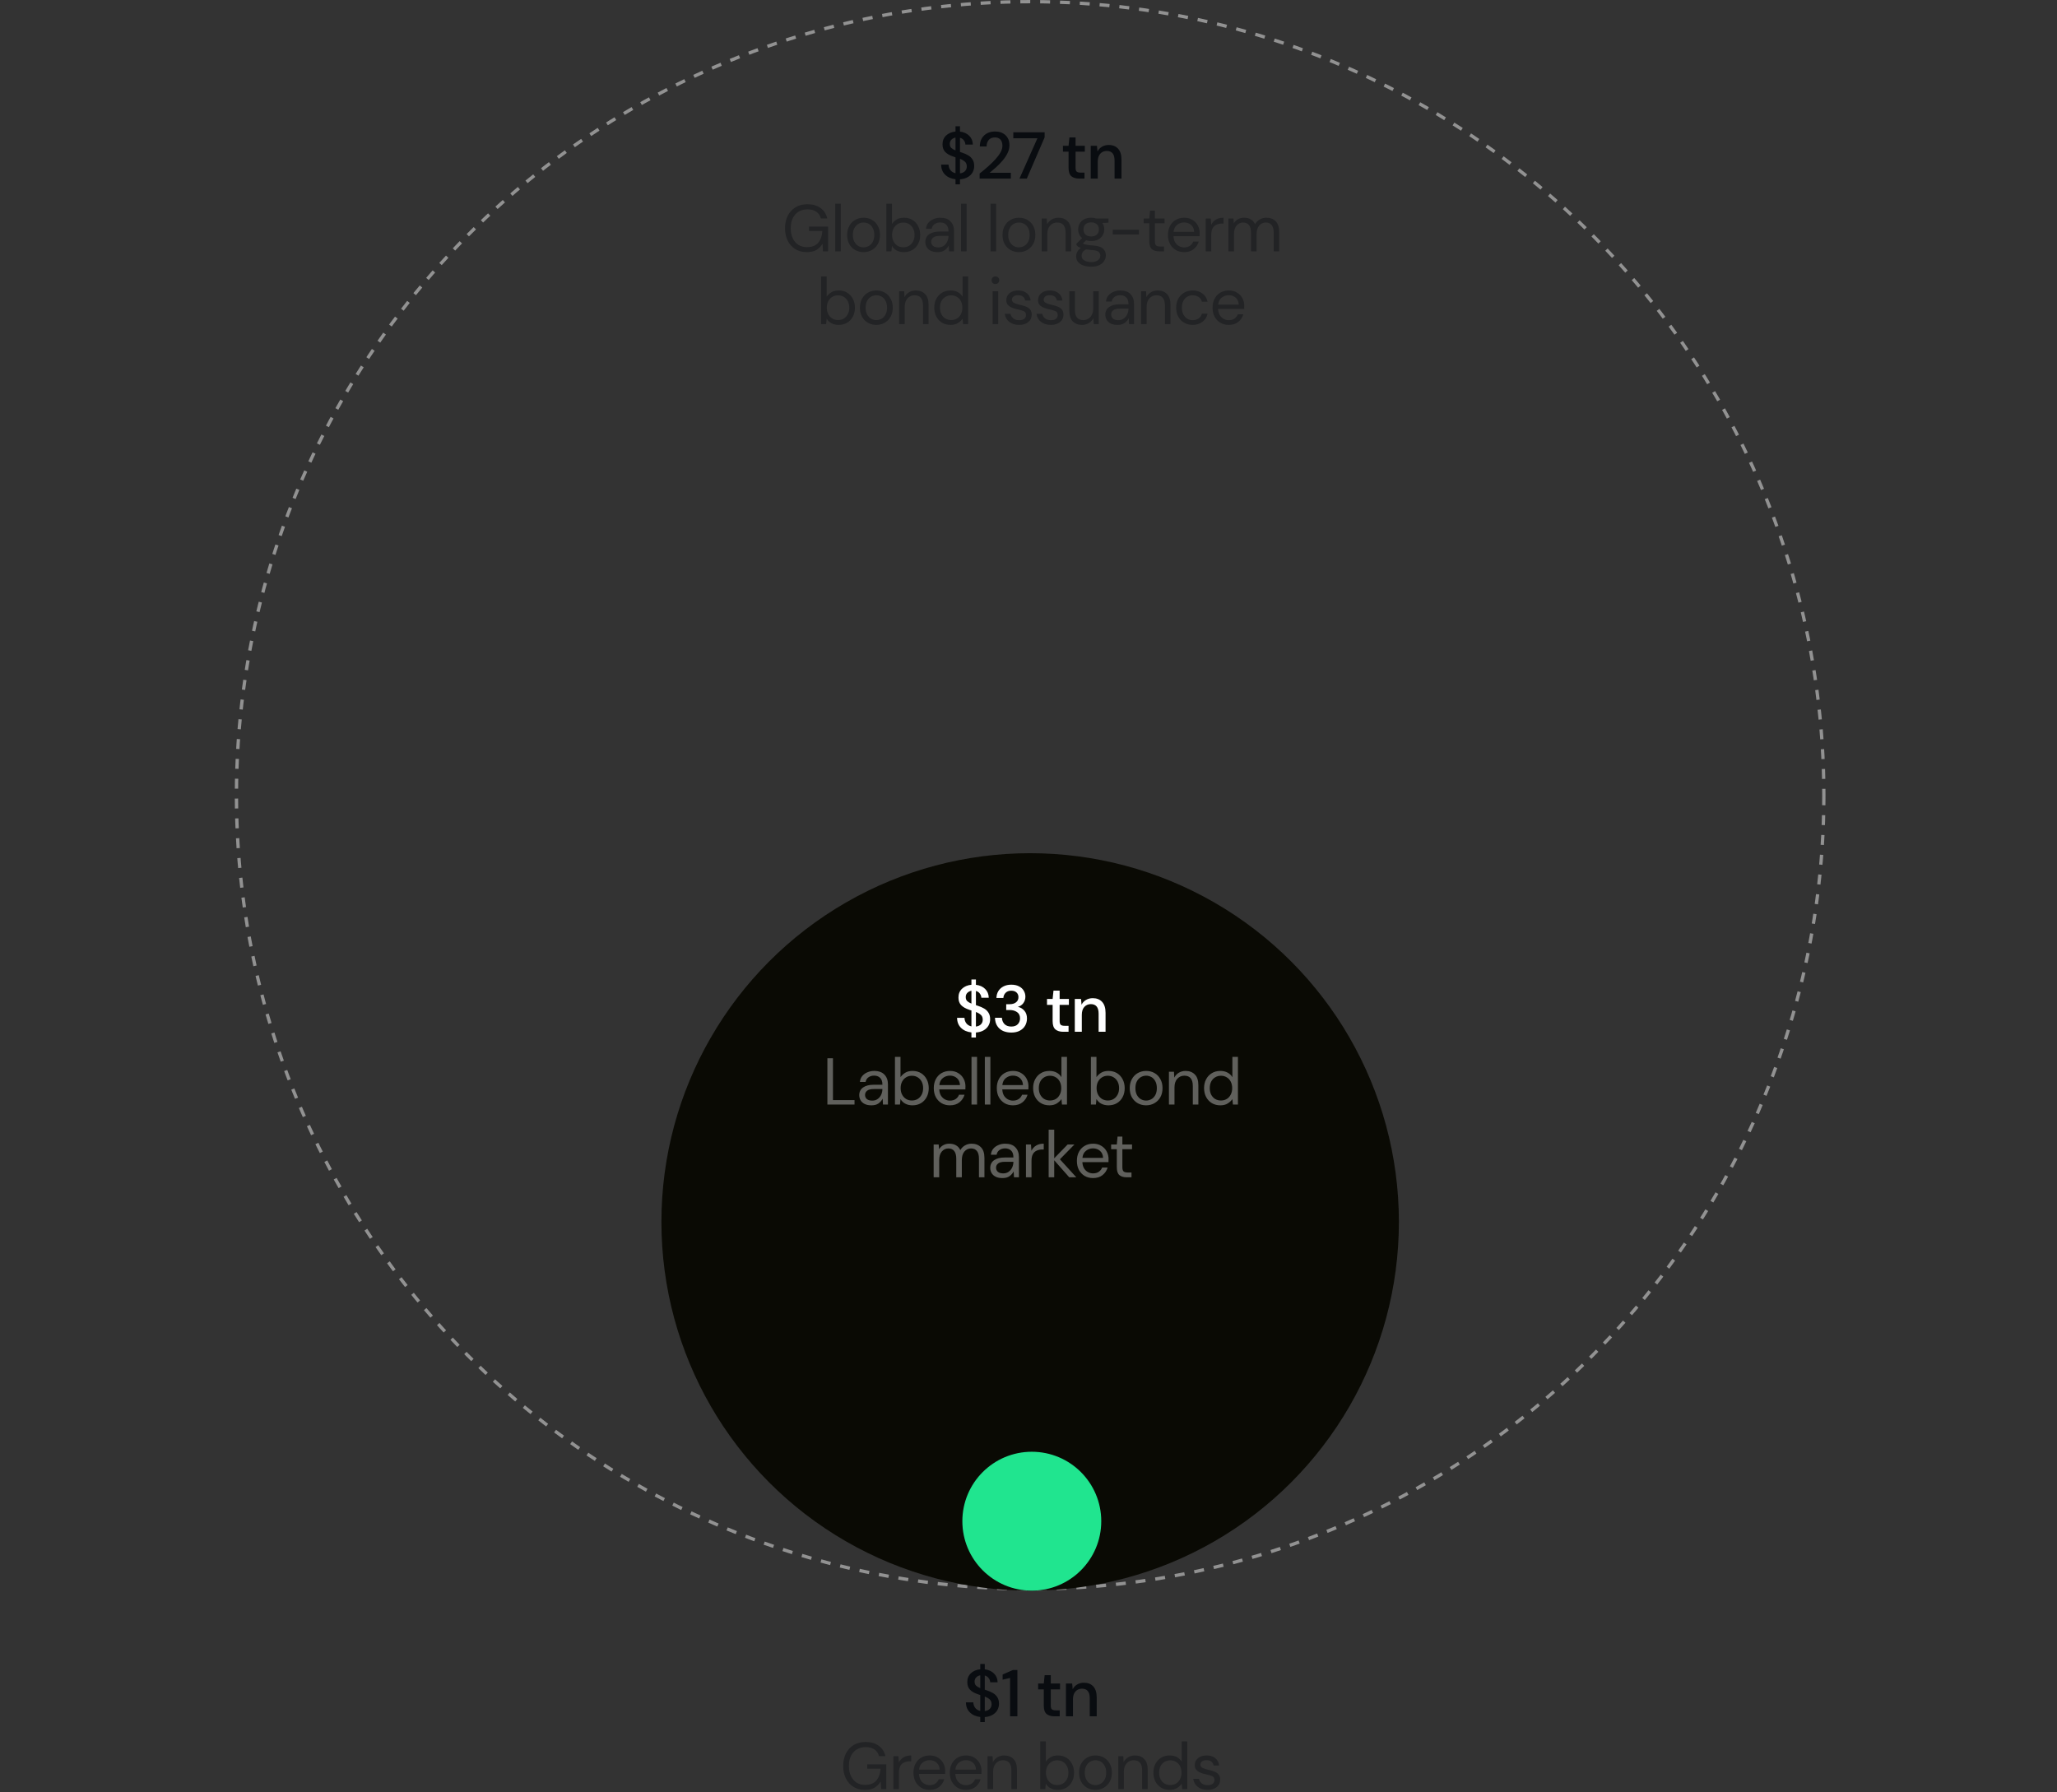 <svg width="622" height="542" viewBox="0 0 622 542" fill="none" xmlns="http://www.w3.org/2000/svg">
<rect x="0" y="0" width="622" height="542" fill="#333333" stroke="none"/>
<circle cx="311.5" cy="240.5" r="240" stroke="#929292" stroke-dasharray="3 3"/>
<circle cx="311.5" cy="369.5" r="111.5" fill="#0A0A04"/>
<path d="M293.742 313.74V312.2C292.436 312.053 291.389 311.593 290.602 310.82C289.816 310.047 289.416 309.033 289.402 307.78H291.642C291.656 308.407 291.842 308.96 292.202 309.44C292.562 309.907 293.076 310.22 293.742 310.38V305.56C293.636 305.533 293.522 305.5 293.402 305.46C293.296 305.42 293.182 305.38 293.062 305.34C291.982 304.98 291.169 304.513 290.622 303.94C290.089 303.367 289.822 302.613 289.822 301.68C289.809 300.587 290.162 299.693 290.882 299C291.602 298.307 292.556 297.9 293.742 297.78V296.18H295.102V297.8C296.262 297.933 297.196 298.353 297.902 299.06C298.609 299.767 298.969 300.653 298.982 301.72H296.742C296.729 301.28 296.582 300.867 296.302 300.48C296.036 300.08 295.636 299.807 295.102 299.66V303.94C295.209 303.98 295.316 304.02 295.422 304.06C295.529 304.087 295.636 304.12 295.742 304.16C296.436 304.387 297.056 304.66 297.602 304.98C298.149 305.3 298.582 305.72 298.902 306.24C299.236 306.76 299.402 307.42 299.402 308.22C299.402 308.887 299.242 309.513 298.922 310.1C298.602 310.673 298.122 311.153 297.482 311.54C296.842 311.927 296.049 312.153 295.102 312.22V313.74H293.742ZM292.022 301.5C292.022 302.033 292.176 302.447 292.482 302.74C292.789 303.02 293.209 303.267 293.742 303.48V299.6C293.236 299.693 292.822 299.907 292.502 300.24C292.182 300.56 292.022 300.98 292.022 301.5ZM297.162 308.36C297.162 307.707 296.969 307.213 296.582 306.88C296.196 306.533 295.702 306.247 295.102 306.02V310.42C295.756 310.34 296.262 310.113 296.622 309.74C296.982 309.367 297.162 308.907 297.162 308.36ZM305.8 312.24C304.893 312.24 304.067 312.08 303.32 311.76C302.587 311.427 302 310.927 301.56 310.26C301.12 309.593 300.887 308.76 300.86 307.76H302.96C302.987 308.507 303.24 309.14 303.72 309.66C304.213 310.167 304.907 310.42 305.8 310.42C306.653 310.42 307.307 310.187 307.76 309.72C308.213 309.24 308.44 308.647 308.44 307.94C308.44 307.087 308.133 306.453 307.52 306.04C306.92 305.627 306.18 305.42 305.3 305.42H304.26V303.66H305.32C306.107 303.66 306.74 303.473 307.22 303.1C307.713 302.727 307.96 302.2 307.96 301.52C307.96 300.947 307.767 300.48 307.38 300.12C307.007 299.76 306.473 299.58 305.78 299.58C305.06 299.58 304.493 299.793 304.08 300.22C303.667 300.633 303.44 301.153 303.4 301.78H301.3C301.327 300.967 301.527 300.26 301.9 299.66C302.287 299.06 302.813 298.593 303.48 298.26C304.147 297.927 304.913 297.76 305.78 297.76C306.713 297.76 307.493 297.927 308.12 298.26C308.76 298.58 309.24 299.02 309.56 299.58C309.893 300.127 310.06 300.727 310.06 301.38C310.06 302.127 309.853 302.78 309.44 303.34C309.027 303.9 308.473 304.273 307.78 304.46C308.58 304.633 309.24 305.027 309.76 305.64C310.28 306.24 310.54 307.02 310.54 307.98C310.54 308.753 310.36 309.467 310 310.12C309.64 310.76 309.107 311.273 308.4 311.66C307.693 312.047 306.827 312.24 305.8 312.24ZM321.475 312C320.502 312 319.728 311.767 319.155 311.3C318.582 310.82 318.295 309.973 318.295 308.76V303.86H316.595V302.08H318.295L318.555 299.56H320.415V302.08H323.215V303.86H320.415V308.76C320.415 309.307 320.528 309.687 320.755 309.9C320.995 310.1 321.402 310.2 321.975 310.2H323.115V312H321.475ZM325.001 312V302.08H326.881L327.041 303.82C327.348 303.207 327.794 302.727 328.381 302.38C328.981 302.02 329.668 301.84 330.441 301.84C331.641 301.84 332.581 302.213 333.261 302.96C333.954 303.707 334.301 304.82 334.301 306.3V312H332.201V306.52C332.201 304.6 331.414 303.64 329.841 303.64C329.054 303.64 328.401 303.92 327.881 304.48C327.374 305.04 327.121 305.84 327.121 306.88V312H325.001Z" fill="white"/>
<path d="M250.191 334V320H251.871V332.66H258.391V334H250.191ZM263.499 334.24C262.672 334.24 261.986 334.1 261.439 333.82C260.892 333.54 260.486 333.167 260.219 332.7C259.952 332.233 259.819 331.727 259.819 331.18C259.819 330.167 260.206 329.387 260.979 328.84C261.752 328.293 262.806 328.02 264.139 328.02H266.819V327.9C266.819 327.033 266.592 326.38 266.139 325.94C265.686 325.487 265.079 325.26 264.319 325.26C263.666 325.26 263.099 325.427 262.619 325.76C262.152 326.08 261.859 326.553 261.739 327.18H260.019C260.086 326.46 260.326 325.853 260.739 325.36C261.166 324.867 261.692 324.493 262.319 324.24C262.946 323.973 263.612 323.84 264.319 323.84C265.706 323.84 266.746 324.213 267.439 324.96C268.146 325.693 268.499 326.673 268.499 327.9V334H266.999L266.899 332.22C266.619 332.78 266.206 333.26 265.659 333.66C265.126 334.047 264.406 334.24 263.499 334.24ZM263.759 332.82C264.399 332.82 264.946 332.653 265.399 332.32C265.866 331.987 266.219 331.553 266.459 331.02C266.699 330.487 266.819 329.927 266.819 329.34V329.32H264.279C263.292 329.32 262.592 329.493 262.179 329.84C261.779 330.173 261.579 330.593 261.579 331.1C261.579 331.62 261.766 332.04 262.139 332.36C262.526 332.667 263.066 332.82 263.759 332.82ZM275.919 334.24C275.106 334.24 274.379 334.073 273.739 333.74C273.113 333.407 272.633 332.94 272.299 332.34L272.139 334H270.619V319.6H272.299V325.72C272.619 325.24 273.073 324.807 273.659 324.42C274.259 324.033 275.019 323.84 275.939 323.84C276.926 323.84 277.786 324.067 278.519 324.52C279.253 324.973 279.819 325.593 280.219 326.38C280.633 327.167 280.839 328.06 280.839 329.06C280.839 330.06 280.633 330.953 280.219 331.74C279.819 332.513 279.246 333.127 278.499 333.58C277.766 334.02 276.906 334.24 275.919 334.24ZM275.739 332.78C276.406 332.78 276.993 332.627 277.499 332.32C278.006 332 278.406 331.56 278.699 331C278.993 330.44 279.139 329.787 279.139 329.04C279.139 328.293 278.993 327.64 278.699 327.08C278.406 326.52 278.006 326.087 277.499 325.78C276.993 325.46 276.406 325.3 275.739 325.3C275.073 325.3 274.486 325.46 273.979 325.78C273.473 326.087 273.073 326.52 272.779 327.08C272.486 327.64 272.339 328.293 272.339 329.04C272.339 329.787 272.486 330.44 272.779 331C273.073 331.56 273.473 332 273.979 332.32C274.486 332.627 275.073 332.78 275.739 332.78ZM287.238 334.24C286.291 334.24 285.451 334.027 284.718 333.6C283.985 333.16 283.405 332.553 282.978 331.78C282.565 331.007 282.358 330.093 282.358 329.04C282.358 328 282.565 327.093 282.978 326.32C283.391 325.533 283.965 324.927 284.698 324.5C285.445 324.06 286.305 323.84 287.278 323.84C288.238 323.84 289.065 324.06 289.758 324.5C290.465 324.927 291.005 325.493 291.378 326.2C291.751 326.907 291.938 327.667 291.938 328.48C291.938 328.627 291.931 328.773 291.918 328.92C291.918 329.067 291.918 329.233 291.918 329.42H284.018C284.058 330.18 284.231 330.813 284.538 331.32C284.858 331.813 285.251 332.187 285.718 332.44C286.198 332.693 286.705 332.82 287.238 332.82C287.931 332.82 288.511 332.66 288.978 332.34C289.445 332.02 289.785 331.587 289.998 331.04H291.658C291.391 331.96 290.878 332.727 290.118 333.34C289.371 333.94 288.411 334.24 287.238 334.24ZM287.238 325.26C286.438 325.26 285.725 325.507 285.098 326C284.485 326.48 284.131 327.187 284.038 328.12H290.278C290.238 327.227 289.931 326.527 289.358 326.02C288.785 325.513 288.078 325.26 287.238 325.26ZM293.765 334V319.6H295.445V334H293.765ZM297.798 334V319.6H299.478V334H297.798ZM306.292 334.24C305.345 334.24 304.505 334.027 303.772 333.6C303.039 333.16 302.459 332.553 302.032 331.78C301.619 331.007 301.412 330.093 301.412 329.04C301.412 328 301.619 327.093 302.032 326.32C302.445 325.533 303.019 324.927 303.752 324.5C304.499 324.06 305.359 323.84 306.332 323.84C307.292 323.84 308.119 324.06 308.812 324.5C309.519 324.927 310.059 325.493 310.432 326.2C310.805 326.907 310.992 327.667 310.992 328.48C310.992 328.627 310.985 328.773 310.972 328.92C310.972 329.067 310.972 329.233 310.972 329.42H303.072C303.112 330.18 303.285 330.813 303.592 331.32C303.912 331.813 304.305 332.187 304.772 332.44C305.252 332.693 305.759 332.82 306.292 332.82C306.985 332.82 307.565 332.66 308.032 332.34C308.499 332.02 308.839 331.587 309.052 331.04H310.712C310.445 331.96 309.932 332.727 309.172 333.34C308.425 333.94 307.465 334.24 306.292 334.24ZM306.292 325.26C305.492 325.26 304.779 325.507 304.152 326C303.539 326.48 303.185 327.187 303.092 328.12H309.332C309.292 327.227 308.985 326.527 308.412 326.02C307.839 325.513 307.132 325.26 306.292 325.26ZM317.319 334.24C316.332 334.24 315.465 334.013 314.719 333.56C313.985 333.107 313.412 332.487 312.999 331.7C312.599 330.913 312.399 330.02 312.399 329.02C312.399 328.02 312.605 327.133 313.019 326.36C313.432 325.573 314.005 324.96 314.739 324.52C315.472 324.067 316.339 323.84 317.339 323.84C318.152 323.84 318.872 324.007 319.499 324.34C320.125 324.673 320.612 325.14 320.959 325.74V319.6H322.639V334H321.119L320.959 332.36C320.639 332.84 320.179 333.273 319.579 333.66C318.979 334.047 318.225 334.24 317.319 334.24ZM317.499 332.78C318.165 332.78 318.752 332.627 319.259 332.32C319.779 332 320.179 331.56 320.459 331C320.752 330.44 320.899 329.787 320.899 329.04C320.899 328.293 320.752 327.64 320.459 327.08C320.179 326.52 319.779 326.087 319.259 325.78C318.752 325.46 318.165 325.3 317.499 325.3C316.845 325.3 316.259 325.46 315.739 325.78C315.232 326.087 314.832 326.52 314.539 327.08C314.259 327.64 314.119 328.293 314.119 329.04C314.119 329.787 314.259 330.44 314.539 331C314.832 331.56 315.232 332 315.739 332.32C316.259 332.627 316.845 332.78 317.499 332.78ZM335.17 334.24C334.357 334.24 333.63 334.073 332.99 333.74C332.364 333.407 331.884 332.94 331.55 332.34L331.39 334H329.87V319.6H331.55V325.72C331.87 325.24 332.324 324.807 332.91 324.42C333.51 324.033 334.27 323.84 335.19 323.84C336.177 323.84 337.037 324.067 337.77 324.52C338.504 324.973 339.07 325.593 339.47 326.38C339.884 327.167 340.09 328.06 340.09 329.06C340.09 330.06 339.884 330.953 339.47 331.74C339.07 332.513 338.497 333.127 337.75 333.58C337.017 334.02 336.157 334.24 335.17 334.24ZM334.99 332.78C335.657 332.78 336.244 332.627 336.75 332.32C337.257 332 337.657 331.56 337.95 331C338.244 330.44 338.39 329.787 338.39 329.04C338.39 328.293 338.244 327.64 337.95 327.08C337.657 326.52 337.257 326.087 336.75 325.78C336.244 325.46 335.657 325.3 334.99 325.3C334.324 325.3 333.737 325.46 333.23 325.78C332.724 326.087 332.324 326.52 332.03 327.08C331.737 327.64 331.59 328.293 331.59 329.04C331.59 329.787 331.737 330.44 332.03 331C332.324 331.56 332.724 332 333.23 332.32C333.737 332.627 334.324 332.78 334.99 332.78ZM346.549 334.24C345.615 334.24 344.775 334.027 344.029 333.6C343.282 333.173 342.689 332.573 342.249 331.8C341.822 331.013 341.609 330.093 341.609 329.04C341.609 327.987 341.829 327.073 342.269 326.3C342.709 325.513 343.302 324.907 344.049 324.48C344.809 324.053 345.655 323.84 346.589 323.84C347.522 323.84 348.362 324.053 349.109 324.48C349.855 324.907 350.442 325.513 350.869 326.3C351.309 327.073 351.529 327.987 351.529 329.04C351.529 330.093 351.309 331.013 350.869 331.8C350.429 332.573 349.829 333.173 349.069 333.6C348.322 334.027 347.482 334.24 346.549 334.24ZM346.549 332.8C347.122 332.8 347.655 332.66 348.149 332.38C348.642 332.1 349.042 331.68 349.349 331.12C349.655 330.56 349.809 329.867 349.809 329.04C349.809 328.213 349.655 327.52 349.349 326.96C349.055 326.4 348.662 325.98 348.169 325.7C347.675 325.42 347.149 325.28 346.589 325.28C346.015 325.28 345.482 325.42 344.989 325.7C344.495 325.98 344.095 326.4 343.789 326.96C343.482 327.52 343.329 328.213 343.329 329.04C343.329 329.867 343.482 330.56 343.789 331.12C344.095 331.68 344.489 332.1 344.969 332.38C345.462 332.66 345.989 332.8 346.549 332.8ZM353.465 334V324.08H354.985L355.085 325.86C355.405 325.233 355.865 324.74 356.465 324.38C357.065 324.02 357.745 323.84 358.505 323.84C359.678 323.84 360.611 324.2 361.305 324.92C362.011 325.627 362.365 326.72 362.365 328.2V334H360.685V328.38C360.685 326.313 359.831 325.28 358.125 325.28C357.271 325.28 356.558 325.593 355.985 326.22C355.425 326.833 355.145 327.713 355.145 328.86V334H353.465ZM369.01 334.24C368.023 334.24 367.157 334.013 366.41 333.56C365.677 333.107 365.103 332.487 364.69 331.7C364.29 330.913 364.09 330.02 364.09 329.02C364.09 328.02 364.297 327.133 364.71 326.36C365.123 325.573 365.697 324.96 366.43 324.52C367.163 324.067 368.03 323.84 369.03 323.84C369.843 323.84 370.563 324.007 371.19 324.34C371.817 324.673 372.303 325.14 372.65 325.74V319.6H374.33V334H372.81L372.65 332.36C372.33 332.84 371.87 333.273 371.27 333.66C370.67 334.047 369.917 334.24 369.01 334.24ZM369.19 332.78C369.857 332.78 370.443 332.627 370.95 332.32C371.47 332 371.87 331.56 372.15 331C372.443 330.44 372.59 329.787 372.59 329.04C372.59 328.293 372.443 327.64 372.15 327.08C371.87 326.52 371.47 326.087 370.95 325.78C370.443 325.46 369.857 325.3 369.19 325.3C368.537 325.3 367.95 325.46 367.43 325.78C366.923 326.087 366.523 326.52 366.23 327.08C365.95 327.64 365.81 328.293 365.81 329.04C365.81 329.787 365.95 330.44 366.23 331C366.523 331.56 366.923 332 367.43 332.32C367.95 332.627 368.537 332.78 369.19 332.78ZM282.319 356V346.08H283.839L283.959 347.52C284.279 346.987 284.706 346.573 285.239 346.28C285.773 345.987 286.373 345.84 287.039 345.84C287.826 345.84 288.499 346 289.059 346.32C289.633 346.64 290.073 347.127 290.379 347.78C290.726 347.18 291.199 346.707 291.799 346.36C292.413 346.013 293.073 345.84 293.779 345.84C294.966 345.84 295.913 346.2 296.619 346.92C297.326 347.627 297.679 348.72 297.679 350.2V356H296.019V350.38C296.019 349.353 295.813 348.58 295.399 348.06C294.986 347.54 294.393 347.28 293.619 347.28C292.819 347.28 292.153 347.593 291.619 348.22C291.099 348.833 290.839 349.713 290.839 350.86V356H289.159V350.38C289.159 349.353 288.953 348.58 288.539 348.06C288.126 347.54 287.533 347.28 286.759 347.28C285.973 347.28 285.313 347.593 284.779 348.22C284.259 348.833 283.999 349.713 283.999 350.86V356H282.319ZM303.11 356.24C302.283 356.24 301.597 356.1 301.05 355.82C300.503 355.54 300.097 355.167 299.83 354.7C299.563 354.233 299.43 353.727 299.43 353.18C299.43 352.167 299.817 351.387 300.59 350.84C301.363 350.293 302.417 350.02 303.75 350.02H306.43V349.9C306.43 349.033 306.203 348.38 305.75 347.94C305.297 347.487 304.69 347.26 303.93 347.26C303.277 347.26 302.71 347.427 302.23 347.76C301.763 348.08 301.47 348.553 301.35 349.18H299.63C299.697 348.46 299.937 347.853 300.35 347.36C300.777 346.867 301.303 346.493 301.93 346.24C302.557 345.973 303.223 345.84 303.93 345.84C305.317 345.84 306.357 346.213 307.05 346.96C307.757 347.693 308.11 348.673 308.11 349.9V356H306.61L306.51 354.22C306.23 354.78 305.817 355.26 305.27 355.66C304.737 356.047 304.017 356.24 303.11 356.24ZM303.37 354.82C304.01 354.82 304.557 354.653 305.01 354.32C305.477 353.987 305.83 353.553 306.07 353.02C306.31 352.487 306.43 351.927 306.43 351.34V351.32H303.89C302.903 351.32 302.203 351.493 301.79 351.84C301.39 352.173 301.19 352.593 301.19 353.1C301.19 353.62 301.377 354.04 301.75 354.36C302.137 354.667 302.677 354.82 303.37 354.82ZM310.23 356V346.08H311.75L311.89 347.98C312.197 347.327 312.664 346.807 313.29 346.42C313.917 346.033 314.69 345.84 315.61 345.84V347.6H315.15C314.564 347.6 314.024 347.707 313.53 347.92C313.037 348.12 312.644 348.467 312.35 348.96C312.057 349.453 311.91 350.133 311.91 351V356H310.23ZM317.096 356V341.6H318.776V350.26L322.836 346.08H324.896L320.496 350.56L325.456 356H323.316L318.776 350.86V356H317.096ZM330.511 356.24C329.565 356.24 328.725 356.027 327.991 355.6C327.258 355.16 326.678 354.553 326.251 353.78C325.838 353.007 325.631 352.093 325.631 351.04C325.631 350 325.838 349.093 326.251 348.32C326.665 347.533 327.238 346.927 327.971 346.5C328.718 346.06 329.578 345.84 330.551 345.84C331.511 345.84 332.338 346.06 333.031 346.5C333.738 346.927 334.278 347.493 334.651 348.2C335.025 348.907 335.211 349.667 335.211 350.48C335.211 350.627 335.205 350.773 335.191 350.92C335.191 351.067 335.191 351.233 335.191 351.42H327.291C327.331 352.18 327.505 352.813 327.811 353.32C328.131 353.813 328.525 354.187 328.991 354.44C329.471 354.693 329.978 354.82 330.511 354.82C331.205 354.82 331.785 354.66 332.251 354.34C332.718 354.02 333.058 353.587 333.271 353.04H334.931C334.665 353.96 334.151 354.727 333.391 355.34C332.645 355.94 331.685 356.24 330.511 356.24ZM330.511 347.26C329.711 347.26 328.998 347.507 328.371 348C327.758 348.48 327.405 349.187 327.311 350.12H333.551C333.511 349.227 333.205 348.527 332.631 348.02C332.058 347.513 331.351 347.26 330.511 347.26ZM340.626 356C339.72 356 339.006 355.78 338.486 355.34C337.966 354.9 337.706 354.107 337.706 352.96V347.5H335.986V346.08H337.706L337.926 343.7H339.386V346.08H342.306V347.5H339.386V352.96C339.386 353.587 339.513 354.013 339.766 354.24C340.02 354.453 340.466 354.56 341.106 354.56H342.146V356H340.626Z" fill="white" fill-opacity="0.35"/>
<circle cx="312" cy="460" r="21" fill="#20E58F"/>
<path d="M288.923 55.74V54.2C287.616 54.053 286.569 53.593 285.783 52.82C284.996 52.047 284.596 51.033 284.583 49.78H286.823C286.836 50.407 287.023 50.96 287.383 51.44C287.743 51.907 288.256 52.22 288.923 52.38V47.56C288.816 47.533 288.703 47.5 288.583 47.46C288.476 47.42 288.363 47.38 288.243 47.34C287.163 46.98 286.349 46.513 285.803 45.94C285.269 45.367 285.003 44.613 285.003 43.68C284.989 42.587 285.343 41.693 286.063 41C286.783 40.307 287.736 39.9 288.923 39.78V38.18H290.283V39.8C291.443 39.933 292.376 40.353 293.083 41.06C293.789 41.767 294.149 42.653 294.163 43.72H291.923C291.909 43.28 291.763 42.867 291.483 42.48C291.216 42.08 290.816 41.807 290.283 41.66V45.94C290.389 45.98 290.496 46.02 290.603 46.06C290.709 46.087 290.816 46.12 290.923 46.16C291.616 46.387 292.236 46.66 292.783 46.98C293.329 47.3 293.763 47.72 294.083 48.24C294.416 48.76 294.583 49.42 294.583 50.22C294.583 50.887 294.423 51.513 294.103 52.1C293.783 52.673 293.303 53.153 292.663 53.54C292.023 53.927 291.229 54.153 290.283 54.22V55.74H288.923ZM287.203 43.5C287.203 44.033 287.356 44.447 287.663 44.74C287.969 45.02 288.389 45.267 288.923 45.48V41.6C288.416 41.693 288.003 41.907 287.683 42.24C287.363 42.56 287.203 42.98 287.203 43.5ZM292.343 50.36C292.343 49.707 292.149 49.213 291.763 48.88C291.376 48.533 290.883 48.247 290.283 48.02V52.42C290.936 52.34 291.443 52.113 291.803 51.74C292.163 51.367 292.343 50.907 292.343 50.36ZM296.22 54V52.48C297.127 51.76 297.994 51.033 298.82 50.3C299.647 49.567 300.38 48.847 301.02 48.14C301.674 47.42 302.187 46.72 302.56 46.04C302.934 45.347 303.12 44.68 303.12 44.04C303.12 43.613 303.047 43.213 302.9 42.84C302.754 42.453 302.514 42.147 302.18 41.92C301.847 41.68 301.4 41.56 300.84 41.56C300 41.56 299.367 41.827 298.94 42.36C298.527 42.893 298.327 43.533 298.34 44.28H296.28C296.294 43.293 296.5 42.467 296.9 41.8C297.314 41.133 297.86 40.627 298.54 40.28C299.234 39.933 300.014 39.76 300.88 39.76C302.2 39.76 303.254 40.133 304.04 40.88C304.84 41.613 305.24 42.64 305.24 43.96C305.24 44.747 305.047 45.527 304.66 46.3C304.287 47.073 303.794 47.82 303.18 48.54C302.58 49.247 301.934 49.913 301.24 50.54C300.547 51.167 299.887 51.733 299.26 52.24H305.66V54H296.22ZM308.272 54L313.692 41.82H306.412V40H315.872V41.54L310.492 54H308.272ZM326.295 54C325.321 54 324.548 53.767 323.975 53.3C323.401 52.82 323.115 51.973 323.115 50.76V45.86H321.415V44.08H323.115L323.375 41.56H325.235V44.08H328.035V45.86H325.235V50.76C325.235 51.307 325.348 51.687 325.575 51.9C325.815 52.1 326.221 52.2 326.795 52.2H327.935V54H326.295ZM329.82 54V44.08H331.7L331.86 45.82C332.167 45.207 332.614 44.727 333.2 44.38C333.8 44.02 334.487 43.84 335.26 43.84C336.46 43.84 337.4 44.213 338.08 44.96C338.774 45.707 339.12 46.82 339.12 48.3V54H337.02V48.52C337.02 46.6 336.234 45.64 334.66 45.64C333.874 45.64 333.22 45.92 332.7 46.48C332.194 47.04 331.94 47.84 331.94 48.88V54H329.82Z" fill="#090C10"/>
<path d="M243.94 76.24C242.634 76.24 241.487 75.94 240.5 75.34C239.514 74.727 238.747 73.88 238.2 72.8C237.654 71.707 237.38 70.447 237.38 69.02C237.38 67.593 237.654 66.333 238.2 65.24C238.76 64.147 239.547 63.293 240.56 62.68C241.587 62.067 242.794 61.76 244.18 61.76C245.754 61.76 247.06 62.14 248.1 62.9C249.154 63.66 249.834 64.707 250.14 66.04H248.2C248.014 65.2 247.567 64.533 246.86 64.04C246.167 63.547 245.274 63.3 244.18 63.3C243.154 63.3 242.26 63.533 241.5 64C240.74 64.453 240.147 65.107 239.72 65.96C239.307 66.813 239.1 67.833 239.1 69.02C239.1 70.207 239.307 71.227 239.72 72.08C240.134 72.933 240.707 73.593 241.44 74.06C242.174 74.513 243.027 74.74 244 74.74C245.494 74.74 246.62 74.307 247.38 73.44C248.14 72.56 248.574 71.36 248.68 69.84H244.64V68.52H250.4V76H248.86L248.72 73.7C248.214 74.513 247.594 75.14 246.86 75.58C246.127 76.02 245.154 76.24 243.94 76.24ZM252.557 76V61.6H254.237V76H252.557ZM261.111 76.24C260.177 76.24 259.337 76.027 258.591 75.6C257.844 75.173 257.251 74.573 256.811 73.8C256.384 73.013 256.171 72.093 256.171 71.04C256.171 69.987 256.391 69.073 256.831 68.3C257.271 67.513 257.864 66.907 258.611 66.48C259.371 66.053 260.217 65.84 261.151 65.84C262.084 65.84 262.924 66.053 263.671 66.48C264.417 66.907 265.004 67.513 265.431 68.3C265.871 69.073 266.091 69.987 266.091 71.04C266.091 72.093 265.871 73.013 265.431 73.8C264.991 74.573 264.391 75.173 263.631 75.6C262.884 76.027 262.044 76.24 261.111 76.24ZM261.111 74.8C261.684 74.8 262.217 74.66 262.711 74.38C263.204 74.1 263.604 73.68 263.911 73.12C264.217 72.56 264.371 71.867 264.371 71.04C264.371 70.213 264.217 69.52 263.911 68.96C263.617 68.4 263.224 67.98 262.731 67.7C262.237 67.42 261.711 67.28 261.151 67.28C260.577 67.28 260.044 67.42 259.551 67.7C259.057 67.98 258.657 68.4 258.351 68.96C258.044 69.52 257.891 70.213 257.891 71.04C257.891 71.867 258.044 72.56 258.351 73.12C258.657 73.68 259.051 74.1 259.531 74.38C260.024 74.66 260.551 74.8 261.111 74.8ZM273.326 76.24C272.513 76.24 271.786 76.073 271.146 75.74C270.52 75.407 270.04 74.94 269.706 74.34L269.546 76H268.026V61.6H269.706V67.72C270.026 67.24 270.48 66.807 271.066 66.42C271.666 66.033 272.426 65.84 273.346 65.84C274.333 65.84 275.193 66.067 275.926 66.52C276.66 66.973 277.226 67.593 277.626 68.38C278.04 69.167 278.246 70.06 278.246 71.06C278.246 72.06 278.04 72.953 277.626 73.74C277.226 74.513 276.653 75.127 275.906 75.58C275.173 76.02 274.313 76.24 273.326 76.24ZM273.146 74.78C273.813 74.78 274.4 74.627 274.906 74.32C275.413 74 275.813 73.56 276.106 73C276.4 72.44 276.546 71.787 276.546 71.04C276.546 70.293 276.4 69.64 276.106 69.08C275.813 68.52 275.413 68.087 274.906 67.78C274.4 67.46 273.813 67.3 273.146 67.3C272.48 67.3 271.893 67.46 271.386 67.78C270.88 68.087 270.48 68.52 270.186 69.08C269.893 69.64 269.746 70.293 269.746 71.04C269.746 71.787 269.893 72.44 270.186 73C270.48 73.56 270.88 74 271.386 74.32C271.893 74.627 272.48 74.78 273.146 74.78ZM283.485 76.24C282.658 76.24 281.972 76.1 281.425 75.82C280.878 75.54 280.472 75.167 280.205 74.7C279.938 74.233 279.805 73.727 279.805 73.18C279.805 72.167 280.192 71.387 280.965 70.84C281.738 70.293 282.792 70.02 284.125 70.02H286.805V69.9C286.805 69.033 286.578 68.38 286.125 67.94C285.672 67.487 285.065 67.26 284.305 67.26C283.652 67.26 283.085 67.427 282.605 67.76C282.138 68.08 281.845 68.553 281.725 69.18H280.005C280.072 68.46 280.312 67.853 280.725 67.36C281.152 66.867 281.678 66.493 282.305 66.24C282.932 65.973 283.598 65.84 284.305 65.84C285.692 65.84 286.732 66.213 287.425 66.96C288.132 67.693 288.485 68.673 288.485 69.9V76H286.985L286.885 74.22C286.605 74.78 286.192 75.26 285.645 75.66C285.112 76.047 284.392 76.24 283.485 76.24ZM283.745 74.82C284.385 74.82 284.932 74.653 285.385 74.32C285.852 73.987 286.205 73.553 286.445 73.02C286.685 72.487 286.805 71.927 286.805 71.34V71.32H284.265C283.278 71.32 282.578 71.493 282.165 71.84C281.765 72.173 281.565 72.593 281.565 73.1C281.565 73.62 281.752 74.04 282.125 74.36C282.512 74.667 283.052 74.82 283.745 74.82ZM290.605 76V61.6H292.285V76H290.605ZM299.532 76V61.6H301.212V76H299.532ZM308.086 76.24C307.152 76.24 306.312 76.027 305.566 75.6C304.819 75.173 304.226 74.573 303.786 73.8C303.359 73.013 303.146 72.093 303.146 71.04C303.146 69.987 303.366 69.073 303.806 68.3C304.246 67.513 304.839 66.907 305.586 66.48C306.346 66.053 307.192 65.84 308.126 65.84C309.059 65.84 309.899 66.053 310.646 66.48C311.392 66.907 311.979 67.513 312.406 68.3C312.846 69.073 313.066 69.987 313.066 71.04C313.066 72.093 312.846 73.013 312.406 73.8C311.966 74.573 311.366 75.173 310.606 75.6C309.859 76.027 309.019 76.24 308.086 76.24ZM308.086 74.8C308.659 74.8 309.192 74.66 309.686 74.38C310.179 74.1 310.579 73.68 310.886 73.12C311.192 72.56 311.346 71.867 311.346 71.04C311.346 70.213 311.192 69.52 310.886 68.96C310.592 68.4 310.199 67.98 309.706 67.7C309.212 67.42 308.686 67.28 308.126 67.28C307.552 67.28 307.019 67.42 306.526 67.7C306.032 67.98 305.632 68.4 305.326 68.96C305.019 69.52 304.866 70.213 304.866 71.04C304.866 71.867 305.019 72.56 305.326 73.12C305.632 73.68 306.026 74.1 306.506 74.38C306.999 74.66 307.526 74.8 308.086 74.8ZM315.001 76V66.08H316.521L316.621 67.86C316.941 67.233 317.401 66.74 318.001 66.38C318.601 66.02 319.281 65.84 320.041 65.84C321.215 65.84 322.148 66.2 322.841 66.92C323.548 67.627 323.901 68.72 323.901 70.2V76H322.221V70.38C322.221 68.313 321.368 67.28 319.661 67.28C318.808 67.28 318.095 67.593 317.521 68.22C316.961 68.833 316.681 69.713 316.681 70.86V76H315.001ZM329.967 72.88C329.407 72.88 328.893 72.807 328.427 72.66L327.427 73.6C327.573 73.707 327.753 73.8 327.967 73.88C328.193 73.947 328.513 74.013 328.927 74.08C329.34 74.133 329.92 74.193 330.667 74.26C332 74.353 332.953 74.66 333.527 75.18C334.1 75.7 334.387 76.38 334.387 77.22C334.387 77.793 334.227 78.34 333.907 78.86C333.6 79.38 333.12 79.807 332.467 80.14C331.827 80.473 331 80.64 329.987 80.64C329.093 80.64 328.3 80.52 327.607 80.28C326.913 80.053 326.373 79.7 325.987 79.22C325.6 78.753 325.407 78.16 325.407 77.44C325.407 77.067 325.507 76.66 325.707 76.22C325.907 75.793 326.28 75.387 326.827 75C326.533 74.88 326.28 74.753 326.067 74.62C325.867 74.473 325.68 74.313 325.507 74.14V73.68L327.207 72C326.42 71.333 326.027 70.453 326.027 69.36C326.027 68.707 326.18 68.113 326.487 67.58C326.793 67.047 327.24 66.627 327.827 66.32C328.413 66 329.127 65.84 329.967 65.84C330.54 65.84 331.06 65.92 331.527 66.08H335.187V67.34L333.327 67.42C333.713 67.98 333.907 68.627 333.907 69.36C333.907 70.013 333.747 70.607 333.427 71.14C333.12 71.673 332.673 72.1 332.087 72.42C331.513 72.727 330.807 72.88 329.967 72.88ZM329.967 71.5C330.673 71.5 331.233 71.32 331.647 70.96C332.073 70.587 332.287 70.053 332.287 69.36C332.287 68.68 332.073 68.16 331.647 67.8C331.233 67.427 330.673 67.24 329.967 67.24C329.247 67.24 328.673 67.427 328.247 67.8C327.833 68.16 327.627 68.68 327.627 69.36C327.627 70.053 327.833 70.587 328.247 70.96C328.673 71.32 329.247 71.5 329.967 71.5ZM327.047 77.28C327.047 77.947 327.327 78.44 327.887 78.76C328.447 79.093 329.147 79.26 329.987 79.26C330.813 79.26 331.473 79.08 331.967 78.72C332.473 78.36 332.727 77.88 332.727 77.28C332.727 76.853 332.553 76.48 332.207 76.16C331.86 75.853 331.22 75.673 330.287 75.62C329.553 75.567 328.92 75.5 328.387 75.42C327.84 75.713 327.48 76.027 327.307 76.36C327.133 76.707 327.047 77.013 327.047 77.28ZM336.482 70.9V69.48H344.402V70.9H336.482ZM350.456 76C349.549 76 348.836 75.78 348.316 75.34C347.796 74.9 347.536 74.107 347.536 72.96V67.5H345.816V66.08H347.536L347.756 63.7H349.216V66.08H352.136V67.5H349.216V72.96C349.216 73.587 349.343 74.013 349.596 74.24C349.849 74.453 350.296 74.56 350.936 74.56H351.976V76H350.456ZM358.057 76.24C357.11 76.24 356.27 76.027 355.537 75.6C354.803 75.16 354.223 74.553 353.797 73.78C353.383 73.007 353.177 72.093 353.177 71.04C353.177 70 353.383 69.093 353.797 68.32C354.21 67.533 354.783 66.927 355.517 66.5C356.263 66.06 357.123 65.84 358.097 65.84C359.057 65.84 359.883 66.06 360.577 66.5C361.283 66.927 361.823 67.493 362.197 68.2C362.57 68.907 362.757 69.667 362.757 70.48C362.757 70.627 362.75 70.773 362.737 70.92C362.737 71.067 362.737 71.233 362.737 71.42H354.837C354.877 72.18 355.05 72.813 355.357 73.32C355.677 73.813 356.07 74.187 356.537 74.44C357.017 74.693 357.523 74.82 358.057 74.82C358.75 74.82 359.33 74.66 359.797 74.34C360.263 74.02 360.603 73.587 360.817 73.04H362.477C362.21 73.96 361.697 74.727 360.937 75.34C360.19 75.94 359.23 76.24 358.057 76.24ZM358.057 67.26C357.257 67.26 356.543 67.507 355.917 68C355.303 68.48 354.95 69.187 354.857 70.12H361.097C361.057 69.227 360.75 68.527 360.177 68.02C359.603 67.513 358.897 67.26 358.057 67.26ZM364.584 76V66.08H366.104L366.244 67.98C366.55 67.327 367.017 66.807 367.644 66.42C368.27 66.033 369.044 65.84 369.964 65.84V67.6H369.504C368.917 67.6 368.377 67.707 367.884 67.92C367.39 68.12 366.997 68.467 366.704 68.96C366.41 69.453 366.264 70.133 366.264 71V76H364.584ZM371.449 76V66.08H372.969L373.089 67.52C373.409 66.987 373.836 66.573 374.369 66.28C374.902 65.987 375.502 65.84 376.169 65.84C376.956 65.84 377.629 66 378.189 66.32C378.762 66.64 379.202 67.127 379.509 67.78C379.856 67.18 380.329 66.707 380.929 66.36C381.542 66.013 382.202 65.84 382.909 65.84C384.096 65.84 385.042 66.2 385.749 66.92C386.456 67.627 386.809 68.72 386.809 70.2V76H385.149V70.38C385.149 69.353 384.942 68.58 384.529 68.06C384.116 67.54 383.522 67.28 382.749 67.28C381.949 67.28 381.282 67.593 380.749 68.22C380.229 68.833 379.969 69.713 379.969 70.86V76H378.289V70.38C378.289 69.353 378.082 68.58 377.669 68.06C377.256 67.54 376.662 67.28 375.889 67.28C375.102 67.28 374.442 67.593 373.909 68.22C373.389 68.833 373.129 69.713 373.129 70.86V76H371.449ZM253.59 98.24C252.776 98.24 252.05 98.073 251.41 97.74C250.783 97.407 250.303 96.94 249.97 96.34L249.81 98H248.29V83.6H249.97V89.72C250.29 89.24 250.743 88.807 251.33 88.42C251.93 88.033 252.69 87.84 253.61 87.84C254.596 87.84 255.456 88.067 256.19 88.52C256.923 88.973 257.49 89.593 257.89 90.38C258.303 91.167 258.51 92.06 258.51 93.06C258.51 94.06 258.303 94.953 257.89 95.74C257.49 96.513 256.916 97.127 256.17 97.58C255.436 98.02 254.576 98.24 253.59 98.24ZM253.41 96.78C254.076 96.78 254.663 96.627 255.17 96.32C255.676 96 256.076 95.56 256.37 95C256.663 94.44 256.81 93.787 256.81 93.04C256.81 92.293 256.663 91.64 256.37 91.08C256.076 90.52 255.676 90.087 255.17 89.78C254.663 89.46 254.076 89.3 253.41 89.3C252.743 89.3 252.156 89.46 251.65 89.78C251.143 90.087 250.743 90.52 250.45 91.08C250.156 91.64 250.01 92.293 250.01 93.04C250.01 93.787 250.156 94.44 250.45 95C250.743 95.56 251.143 96 251.65 96.32C252.156 96.627 252.743 96.78 253.41 96.78ZM264.968 98.24C264.035 98.24 263.195 98.027 262.448 97.6C261.702 97.173 261.108 96.573 260.668 95.8C260.242 95.013 260.028 94.093 260.028 93.04C260.028 91.987 260.248 91.073 260.688 90.3C261.128 89.513 261.722 88.907 262.468 88.48C263.228 88.053 264.075 87.84 265.008 87.84C265.942 87.84 266.782 88.053 267.528 88.48C268.275 88.907 268.862 89.513 269.288 90.3C269.728 91.073 269.948 91.987 269.948 93.04C269.948 94.093 269.728 95.013 269.288 95.8C268.848 96.573 268.248 97.173 267.488 97.6C266.742 98.027 265.902 98.24 264.968 98.24ZM264.968 96.8C265.542 96.8 266.075 96.66 266.568 96.38C267.062 96.1 267.462 95.68 267.768 95.12C268.075 94.56 268.228 93.867 268.228 93.04C268.228 92.213 268.075 91.52 267.768 90.96C267.475 90.4 267.082 89.98 266.588 89.7C266.095 89.42 265.568 89.28 265.008 89.28C264.435 89.28 263.902 89.42 263.408 89.7C262.915 89.98 262.515 90.4 262.208 90.96C261.902 91.52 261.748 92.213 261.748 93.04C261.748 93.867 261.902 94.56 262.208 95.12C262.515 95.68 262.908 96.1 263.388 96.38C263.882 96.66 264.408 96.8 264.968 96.8ZM271.884 98V88.08H273.404L273.504 89.86C273.824 89.233 274.284 88.74 274.884 88.38C275.484 88.02 276.164 87.84 276.924 87.84C278.098 87.84 279.031 88.2 279.724 88.92C280.431 89.627 280.784 90.72 280.784 92.2V98H279.104V92.38C279.104 90.313 278.251 89.28 276.544 89.28C275.691 89.28 274.978 89.593 274.404 90.22C273.844 90.833 273.564 91.713 273.564 92.86V98H271.884ZM287.43 98.24C286.443 98.24 285.576 98.013 284.83 97.56C284.096 97.107 283.523 96.487 283.11 95.7C282.71 94.913 282.51 94.02 282.51 93.02C282.51 92.02 282.716 91.133 283.13 90.36C283.543 89.573 284.116 88.96 284.85 88.52C285.583 88.067 286.45 87.84 287.45 87.84C288.263 87.84 288.983 88.007 289.61 88.34C290.236 88.673 290.723 89.14 291.07 89.74V83.6H292.75V98H291.23L291.07 96.36C290.75 96.84 290.29 97.273 289.69 97.66C289.09 98.047 288.336 98.24 287.43 98.24ZM287.61 96.78C288.276 96.78 288.863 96.627 289.37 96.32C289.89 96 290.29 95.56 290.57 95C290.863 94.44 291.01 93.787 291.01 93.04C291.01 92.293 290.863 91.64 290.57 91.08C290.29 90.52 289.89 90.087 289.37 89.78C288.863 89.46 288.276 89.3 287.61 89.3C286.956 89.3 286.37 89.46 285.85 89.78C285.343 90.087 284.943 90.52 284.65 91.08C284.37 91.64 284.23 92.293 284.23 93.04C284.23 93.787 284.37 94.44 284.65 95C284.943 95.56 285.343 96 285.85 96.32C286.37 96.627 286.956 96.78 287.61 96.78ZM301.001 85.88C300.668 85.88 300.388 85.773 300.161 85.56C299.948 85.333 299.841 85.053 299.841 84.72C299.841 84.4 299.948 84.133 300.161 83.92C300.388 83.707 300.668 83.6 301.001 83.6C301.321 83.6 301.595 83.707 301.821 83.92C302.048 84.133 302.161 84.4 302.161 84.72C302.161 85.053 302.048 85.333 301.821 85.56C301.595 85.773 301.321 85.88 301.001 85.88ZM300.161 98V88.08H301.841V98H300.161ZM308.166 98.24C306.98 98.24 305.993 97.94 305.206 97.34C304.42 96.74 303.96 95.927 303.826 94.9H305.546C305.653 95.42 305.926 95.873 306.366 96.26C306.82 96.633 307.426 96.82 308.186 96.82C308.893 96.82 309.413 96.673 309.746 96.38C310.08 96.073 310.246 95.713 310.246 95.3C310.246 94.7 310.026 94.3 309.586 94.1C309.16 93.9 308.553 93.72 307.766 93.56C307.233 93.453 306.7 93.3 306.166 93.1C305.633 92.9 305.186 92.62 304.826 92.26C304.466 91.887 304.286 91.4 304.286 90.8C304.286 89.933 304.606 89.227 305.246 88.68C305.9 88.12 306.78 87.84 307.886 87.84C308.94 87.84 309.8 88.107 310.466 88.64C311.146 89.16 311.54 89.907 311.646 90.88H309.986C309.92 90.373 309.7 89.98 309.326 89.7C308.966 89.407 308.48 89.26 307.866 89.26C307.266 89.26 306.8 89.387 306.466 89.64C306.146 89.893 305.986 90.227 305.986 90.64C305.986 91.04 306.193 91.353 306.606 91.58C307.033 91.807 307.606 92 308.326 92.16C308.94 92.293 309.52 92.46 310.066 92.66C310.626 92.847 311.08 93.133 311.426 93.52C311.786 93.893 311.966 94.44 311.966 95.16C311.98 96.053 311.64 96.793 310.946 97.38C310.266 97.953 309.34 98.24 308.166 98.24ZM317.766 98.24C316.58 98.24 315.593 97.94 314.806 97.34C314.02 96.74 313.56 95.927 313.426 94.9H315.146C315.253 95.42 315.526 95.873 315.966 96.26C316.42 96.633 317.026 96.82 317.786 96.82C318.493 96.82 319.013 96.673 319.346 96.38C319.68 96.073 319.846 95.713 319.846 95.3C319.846 94.7 319.626 94.3 319.186 94.1C318.76 93.9 318.153 93.72 317.366 93.56C316.833 93.453 316.3 93.3 315.766 93.1C315.233 92.9 314.786 92.62 314.426 92.26C314.066 91.887 313.886 91.4 313.886 90.8C313.886 89.933 314.206 89.227 314.846 88.68C315.5 88.12 316.38 87.84 317.486 87.84C318.54 87.84 319.4 88.107 320.066 88.64C320.746 89.16 321.14 89.907 321.246 90.88H319.586C319.52 90.373 319.3 89.98 318.926 89.7C318.566 89.407 318.08 89.26 317.466 89.26C316.866 89.26 316.4 89.387 316.066 89.64C315.746 89.893 315.586 90.227 315.586 90.64C315.586 91.04 315.793 91.353 316.206 91.58C316.633 91.807 317.206 92 317.926 92.16C318.54 92.293 319.12 92.46 319.666 92.66C320.226 92.847 320.68 93.133 321.026 93.52C321.386 93.893 321.566 94.44 321.566 95.16C321.58 96.053 321.24 96.793 320.546 97.38C319.866 97.953 318.94 98.24 317.766 98.24ZM327.186 98.24C326.013 98.24 325.08 97.887 324.386 97.18C323.693 96.46 323.346 95.36 323.346 93.88V88.08H325.026V93.7C325.026 95.767 325.873 96.8 327.566 96.8C328.433 96.8 329.146 96.493 329.706 95.88C330.28 95.253 330.566 94.367 330.566 93.22V88.08H332.246V98H330.726L330.606 96.22C330.3 96.847 329.84 97.34 329.226 97.7C328.626 98.06 327.946 98.24 327.186 98.24ZM337.912 98.24C337.085 98.24 336.398 98.1 335.852 97.82C335.305 97.54 334.898 97.167 334.632 96.7C334.365 96.233 334.232 95.727 334.232 95.18C334.232 94.167 334.618 93.387 335.392 92.84C336.165 92.293 337.218 92.02 338.552 92.02H341.232V91.9C341.232 91.033 341.005 90.38 340.552 89.94C340.098 89.487 339.492 89.26 338.732 89.26C338.078 89.26 337.512 89.427 337.032 89.76C336.565 90.08 336.272 90.553 336.152 91.18H334.432C334.498 90.46 334.738 89.853 335.152 89.36C335.578 88.867 336.105 88.493 336.732 88.24C337.358 87.973 338.025 87.84 338.732 87.84C340.118 87.84 341.158 88.213 341.852 88.96C342.558 89.693 342.912 90.673 342.912 91.9V98H341.412L341.312 96.22C341.032 96.78 340.618 97.26 340.072 97.66C339.538 98.047 338.818 98.24 337.912 98.24ZM338.172 96.82C338.812 96.82 339.358 96.653 339.812 96.32C340.278 95.987 340.632 95.553 340.872 95.02C341.112 94.487 341.232 93.927 341.232 93.34V93.32H338.692C337.705 93.32 337.005 93.493 336.592 93.84C336.192 94.173 335.992 94.593 335.992 95.1C335.992 95.62 336.178 96.04 336.552 96.36C336.938 96.667 337.478 96.82 338.172 96.82ZM345.032 98V88.08H346.552L346.652 89.86C346.972 89.233 347.432 88.74 348.032 88.38C348.632 88.02 349.312 87.84 350.072 87.84C351.245 87.84 352.179 88.2 352.872 88.92C353.579 89.627 353.932 90.72 353.932 92.2V98H352.252V92.38C352.252 90.313 351.399 89.28 349.692 89.28C348.839 89.28 348.125 89.593 347.552 90.22C346.992 90.833 346.712 91.713 346.712 92.86V98H345.032ZM360.637 98.24C359.691 98.24 358.837 98.027 358.077 97.6C357.331 97.16 356.737 96.553 356.297 95.78C355.871 94.993 355.657 94.08 355.657 93.04C355.657 92 355.871 91.093 356.297 90.32C356.737 89.533 357.331 88.927 358.077 88.5C358.837 88.06 359.691 87.84 360.637 87.84C361.811 87.84 362.797 88.147 363.597 88.76C364.411 89.373 364.924 90.193 365.137 91.22H363.417C363.284 90.607 362.957 90.133 362.437 89.8C361.917 89.453 361.311 89.28 360.617 89.28C360.057 89.28 359.531 89.42 359.037 89.7C358.544 89.98 358.144 90.4 357.837 90.96C357.531 91.52 357.377 92.213 357.377 93.04C357.377 93.867 357.531 94.56 357.837 95.12C358.144 95.68 358.544 96.107 359.037 96.4C359.531 96.68 360.057 96.82 360.617 96.82C361.311 96.82 361.917 96.653 362.437 96.32C362.957 95.973 363.284 95.487 363.417 94.86H365.137C364.937 95.86 364.431 96.673 363.617 97.3C362.804 97.927 361.811 98.24 360.637 98.24ZM371.544 98.24C370.597 98.24 369.757 98.027 369.024 97.6C368.29 97.16 367.71 96.553 367.284 95.78C366.87 95.007 366.664 94.093 366.664 93.04C366.664 92 366.87 91.093 367.284 90.32C367.697 89.533 368.27 88.927 369.004 88.5C369.75 88.06 370.61 87.84 371.584 87.84C372.544 87.84 373.37 88.06 374.064 88.5C374.77 88.927 375.31 89.493 375.684 90.2C376.057 90.907 376.244 91.667 376.244 92.48C376.244 92.627 376.237 92.773 376.224 92.92C376.224 93.067 376.224 93.233 376.224 93.42H368.324C368.364 94.18 368.537 94.813 368.844 95.32C369.164 95.813 369.557 96.187 370.024 96.44C370.504 96.693 371.01 96.82 371.544 96.82C372.237 96.82 372.817 96.66 373.284 96.34C373.75 96.02 374.09 95.587 374.304 95.04H375.964C375.697 95.96 375.184 96.727 374.424 97.34C373.677 97.94 372.717 98.24 371.544 98.24ZM371.544 89.26C370.744 89.26 370.03 89.507 369.404 90C368.79 90.48 368.437 91.187 368.344 92.12H374.584C374.544 91.227 374.237 90.527 373.664 90.02C373.09 89.513 372.384 89.26 371.544 89.26Z" fill="#090C10" fill-opacity="0.4"/>
<path d="M296.418 520.74V519.2C295.111 519.053 294.065 518.593 293.278 517.82C292.491 517.047 292.091 516.033 292.078 514.78H294.318C294.331 515.407 294.518 515.96 294.878 516.44C295.238 516.907 295.751 517.22 296.418 517.38V512.56C296.311 512.533 296.198 512.5 296.078 512.46C295.971 512.42 295.858 512.38 295.738 512.34C294.658 511.98 293.845 511.513 293.298 510.94C292.765 510.367 292.498 509.613 292.498 508.68C292.485 507.587 292.838 506.693 293.558 506C294.278 505.307 295.231 504.9 296.418 504.78V503.18H297.778V504.8C298.938 504.933 299.871 505.353 300.578 506.06C301.285 506.767 301.645 507.653 301.658 508.72H299.418C299.405 508.28 299.258 507.867 298.978 507.48C298.711 507.08 298.311 506.807 297.778 506.66V510.94C297.885 510.98 297.991 511.02 298.098 511.06C298.205 511.087 298.311 511.12 298.418 511.16C299.111 511.387 299.731 511.66 300.278 511.98C300.825 512.3 301.258 512.72 301.578 513.24C301.911 513.76 302.078 514.42 302.078 515.22C302.078 515.887 301.918 516.513 301.598 517.1C301.278 517.673 300.798 518.153 300.158 518.54C299.518 518.927 298.725 519.153 297.778 519.22V520.74H296.418ZM294.698 508.5C294.698 509.033 294.851 509.447 295.158 509.74C295.465 510.02 295.885 510.267 296.418 510.48V506.6C295.911 506.693 295.498 506.907 295.178 507.24C294.858 507.56 294.698 507.98 294.698 508.5ZM299.838 515.36C299.838 514.707 299.645 514.213 299.258 513.88C298.871 513.533 298.378 513.247 297.778 513.02V517.42C298.431 517.34 298.938 517.113 299.298 516.74C299.658 516.367 299.838 515.907 299.838 515.36ZM305.436 519V507.4L303.176 507.92V506.36L306.276 505H307.636V519H305.436ZM318.799 519C317.826 519 317.053 518.767 316.479 518.3C315.906 517.82 315.619 516.973 315.619 515.76V510.86H313.919V509.08H315.619L315.879 506.56H317.739V509.08H320.539V510.86H317.739V515.76C317.739 516.307 317.853 516.687 318.079 516.9C318.319 517.1 318.726 517.2 319.299 517.2H320.439V519H318.799ZM322.325 519V509.08H324.205L324.365 510.82C324.672 510.207 325.118 509.727 325.705 509.38C326.305 509.02 326.992 508.84 327.765 508.84C328.965 508.84 329.905 509.213 330.585 509.96C331.278 510.707 331.625 511.82 331.625 513.3V519H329.525V513.52C329.525 511.6 328.738 510.64 327.165 510.64C326.378 510.64 325.725 510.92 325.205 511.48C324.698 512.04 324.445 512.84 324.445 513.88V519H322.325Z" fill="#090C10"/>
<path d="M261.529 541.24C260.223 541.24 259.076 540.94 258.089 540.34C257.103 539.727 256.336 538.88 255.789 537.8C255.243 536.707 254.969 535.447 254.969 534.02C254.969 532.593 255.243 531.333 255.789 530.24C256.349 529.147 257.136 528.293 258.149 527.68C259.176 527.067 260.383 526.76 261.769 526.76C263.343 526.76 264.649 527.14 265.689 527.9C266.743 528.66 267.423 529.707 267.729 531.04H265.789C265.603 530.2 265.156 529.533 264.449 529.04C263.756 528.547 262.863 528.3 261.769 528.3C260.743 528.3 259.849 528.533 259.089 529C258.329 529.453 257.736 530.107 257.309 530.96C256.896 531.813 256.689 532.833 256.689 534.02C256.689 535.207 256.896 536.227 257.309 537.08C257.723 537.933 258.296 538.593 259.029 539.06C259.763 539.513 260.616 539.74 261.589 539.74C263.083 539.74 264.209 539.307 264.969 538.44C265.729 537.56 266.163 536.36 266.269 534.84H262.229V533.52H267.989V541H266.449L266.309 538.7C265.803 539.513 265.183 540.14 264.449 540.58C263.716 541.02 262.743 541.24 261.529 541.24ZM270.146 541V531.08H271.666L271.806 532.98C272.113 532.327 272.579 531.807 273.206 531.42C273.833 531.033 274.606 530.84 275.526 530.84V532.6H275.066C274.479 532.6 273.939 532.707 273.446 532.92C272.953 533.12 272.559 533.467 272.266 533.96C271.973 534.453 271.826 535.133 271.826 536V541H270.146ZM281.101 541.24C280.154 541.24 279.314 541.027 278.581 540.6C277.847 540.16 277.267 539.553 276.841 538.78C276.427 538.007 276.221 537.093 276.221 536.04C276.221 535 276.427 534.093 276.841 533.32C277.254 532.533 277.827 531.927 278.561 531.5C279.307 531.06 280.167 530.84 281.141 530.84C282.101 530.84 282.927 531.06 283.621 531.5C284.327 531.927 284.867 532.493 285.241 533.2C285.614 533.907 285.801 534.667 285.801 535.48C285.801 535.627 285.794 535.773 285.781 535.92C285.781 536.067 285.781 536.233 285.781 536.42H277.881C277.921 537.18 278.094 537.813 278.401 538.32C278.721 538.813 279.114 539.187 279.581 539.44C280.061 539.693 280.567 539.82 281.101 539.82C281.794 539.82 282.374 539.66 282.841 539.34C283.307 539.02 283.647 538.587 283.861 538.04H285.521C285.254 538.96 284.741 539.727 283.981 540.34C283.234 540.94 282.274 541.24 281.101 541.24ZM281.101 532.26C280.301 532.26 279.587 532.507 278.961 533C278.347 533.48 277.994 534.187 277.901 535.12H284.141C284.101 534.227 283.794 533.527 283.221 533.02C282.647 532.513 281.941 532.26 281.101 532.26ZM292.087 541.24C291.141 541.24 290.301 541.027 289.567 540.6C288.834 540.16 288.254 539.553 287.827 538.78C287.414 538.007 287.207 537.093 287.207 536.04C287.207 535 287.414 534.093 287.827 533.32C288.241 532.533 288.814 531.927 289.547 531.5C290.294 531.06 291.154 530.84 292.127 530.84C293.087 530.84 293.914 531.06 294.607 531.5C295.314 531.927 295.854 532.493 296.227 533.2C296.601 533.907 296.787 534.667 296.787 535.48C296.787 535.627 296.781 535.773 296.767 535.92C296.767 536.067 296.767 536.233 296.767 536.42H288.867C288.907 537.18 289.081 537.813 289.387 538.32C289.707 538.813 290.101 539.187 290.567 539.44C291.047 539.693 291.554 539.82 292.087 539.82C292.781 539.82 293.361 539.66 293.827 539.34C294.294 539.02 294.634 538.587 294.847 538.04H296.507C296.241 538.96 295.727 539.727 294.967 540.34C294.221 540.94 293.261 541.24 292.087 541.24ZM292.087 532.26C291.287 532.26 290.574 532.507 289.947 533C289.334 533.48 288.981 534.187 288.887 535.12H295.127C295.087 534.227 294.781 533.527 294.207 533.02C293.634 532.513 292.927 532.26 292.087 532.26ZM298.614 541V531.08H300.134L300.234 532.86C300.554 532.233 301.014 531.74 301.614 531.38C302.214 531.02 302.894 530.84 303.654 530.84C304.827 530.84 305.761 531.2 306.454 531.92C307.161 532.627 307.514 533.72 307.514 535.2V541H305.834V535.38C305.834 533.313 304.981 532.28 303.274 532.28C302.421 532.28 301.707 532.593 301.134 533.22C300.574 533.833 300.294 534.713 300.294 535.86V541H298.614ZM319.852 541.24C319.039 541.24 318.312 541.073 317.672 540.74C317.046 540.407 316.566 539.94 316.232 539.34L316.072 541H314.552V526.6H316.232V532.72C316.552 532.24 317.006 531.807 317.592 531.42C318.192 531.033 318.952 530.84 319.872 530.84C320.859 530.84 321.719 531.067 322.452 531.52C323.186 531.973 323.752 532.593 324.152 533.38C324.566 534.167 324.772 535.06 324.772 536.06C324.772 537.06 324.566 537.953 324.152 538.74C323.752 539.513 323.179 540.127 322.432 540.58C321.699 541.02 320.839 541.24 319.852 541.24ZM319.672 539.78C320.339 539.78 320.926 539.627 321.432 539.32C321.939 539 322.339 538.56 322.632 538C322.926 537.44 323.072 536.787 323.072 536.04C323.072 535.293 322.926 534.64 322.632 534.08C322.339 533.52 321.939 533.087 321.432 532.78C320.926 532.46 320.339 532.3 319.672 532.3C319.006 532.3 318.419 532.46 317.912 532.78C317.406 533.087 317.006 533.52 316.712 534.08C316.419 534.64 316.272 535.293 316.272 536.04C316.272 536.787 316.419 537.44 316.712 538C317.006 538.56 317.406 539 317.912 539.32C318.419 539.627 319.006 539.78 319.672 539.78ZM331.231 541.24C330.298 541.24 329.458 541.027 328.711 540.6C327.964 540.173 327.371 539.573 326.931 538.8C326.504 538.013 326.291 537.093 326.291 536.04C326.291 534.987 326.511 534.073 326.951 533.3C327.391 532.513 327.984 531.907 328.731 531.48C329.491 531.053 330.338 530.84 331.271 530.84C332.204 530.84 333.044 531.053 333.791 531.48C334.538 531.907 335.124 532.513 335.551 533.3C335.991 534.073 336.211 534.987 336.211 536.04C336.211 537.093 335.991 538.013 335.551 538.8C335.111 539.573 334.511 540.173 333.751 540.6C333.004 541.027 332.164 541.24 331.231 541.24ZM331.231 539.8C331.804 539.8 332.338 539.66 332.831 539.38C333.324 539.1 333.724 538.68 334.031 538.12C334.338 537.56 334.491 536.867 334.491 536.04C334.491 535.213 334.338 534.52 334.031 533.96C333.738 533.4 333.344 532.98 332.851 532.7C332.358 532.42 331.831 532.28 331.271 532.28C330.698 532.28 330.164 532.42 329.671 532.7C329.178 532.98 328.778 533.4 328.471 533.96C328.164 534.52 328.011 535.213 328.011 536.04C328.011 536.867 328.164 537.56 328.471 538.12C328.778 538.68 329.171 539.1 329.651 539.38C330.144 539.66 330.671 539.8 331.231 539.8ZM338.147 541V531.08H339.667L339.767 532.86C340.087 532.233 340.547 531.74 341.147 531.38C341.747 531.02 342.427 530.84 343.187 530.84C344.36 530.84 345.293 531.2 345.987 531.92C346.693 532.627 347.047 533.72 347.047 535.2V541H345.367V535.38C345.367 533.313 344.513 532.28 342.807 532.28C341.953 532.28 341.24 532.593 340.667 533.22C340.107 533.833 339.827 534.713 339.827 535.86V541H338.147ZM353.692 541.24C352.705 541.24 351.839 541.013 351.092 540.56C350.359 540.107 349.785 539.487 349.372 538.7C348.972 537.913 348.772 537.02 348.772 536.02C348.772 535.02 348.979 534.133 349.392 533.36C349.805 532.573 350.379 531.96 351.112 531.52C351.845 531.067 352.712 530.84 353.712 530.84C354.525 530.84 355.245 531.007 355.872 531.34C356.499 531.673 356.985 532.14 357.332 532.74V526.6H359.012V541H357.492L357.332 539.36C357.012 539.84 356.552 540.273 355.952 540.66C355.352 541.047 354.599 541.24 353.692 541.24ZM353.872 539.78C354.539 539.78 355.125 539.627 355.632 539.32C356.152 539 356.552 538.56 356.832 538C357.125 537.44 357.272 536.787 357.272 536.04C357.272 535.293 357.125 534.64 356.832 534.08C356.552 533.52 356.152 533.087 355.632 532.78C355.125 532.46 354.539 532.3 353.872 532.3C353.219 532.3 352.632 532.46 352.112 532.78C351.605 533.087 351.205 533.52 350.912 534.08C350.632 534.64 350.492 535.293 350.492 536.04C350.492 536.787 350.632 537.44 350.912 538C351.205 538.56 351.605 539 352.112 539.32C352.632 539.627 353.219 539.78 353.872 539.78ZM365.151 541.24C363.964 541.24 362.977 540.94 362.191 540.34C361.404 539.74 360.944 538.927 360.811 537.9H362.531C362.637 538.42 362.911 538.873 363.351 539.26C363.804 539.633 364.411 539.82 365.171 539.82C365.877 539.82 366.397 539.673 366.731 539.38C367.064 539.073 367.231 538.713 367.231 538.3C367.231 537.7 367.011 537.3 366.571 537.1C366.144 536.9 365.537 536.72 364.751 536.56C364.217 536.453 363.684 536.3 363.151 536.1C362.617 535.9 362.171 535.62 361.811 535.26C361.451 534.887 361.271 534.4 361.271 533.8C361.271 532.933 361.591 532.227 362.231 531.68C362.884 531.12 363.764 530.84 364.871 530.84C365.924 530.84 366.784 531.107 367.451 531.64C368.131 532.16 368.524 532.907 368.631 533.88H366.971C366.904 533.373 366.684 532.98 366.311 532.7C365.951 532.407 365.464 532.26 364.851 532.26C364.251 532.26 363.784 532.387 363.451 532.64C363.131 532.893 362.971 533.227 362.971 533.64C362.971 534.04 363.177 534.353 363.591 534.58C364.017 534.807 364.591 535 365.311 535.16C365.924 535.293 366.504 535.46 367.051 535.66C367.611 535.847 368.064 536.133 368.411 536.52C368.771 536.893 368.951 537.44 368.951 538.16C368.964 539.053 368.624 539.793 367.931 540.38C367.251 540.953 366.324 541.24 365.151 541.24Z" fill="#090C10" fill-opacity="0.4"/>
</svg>
